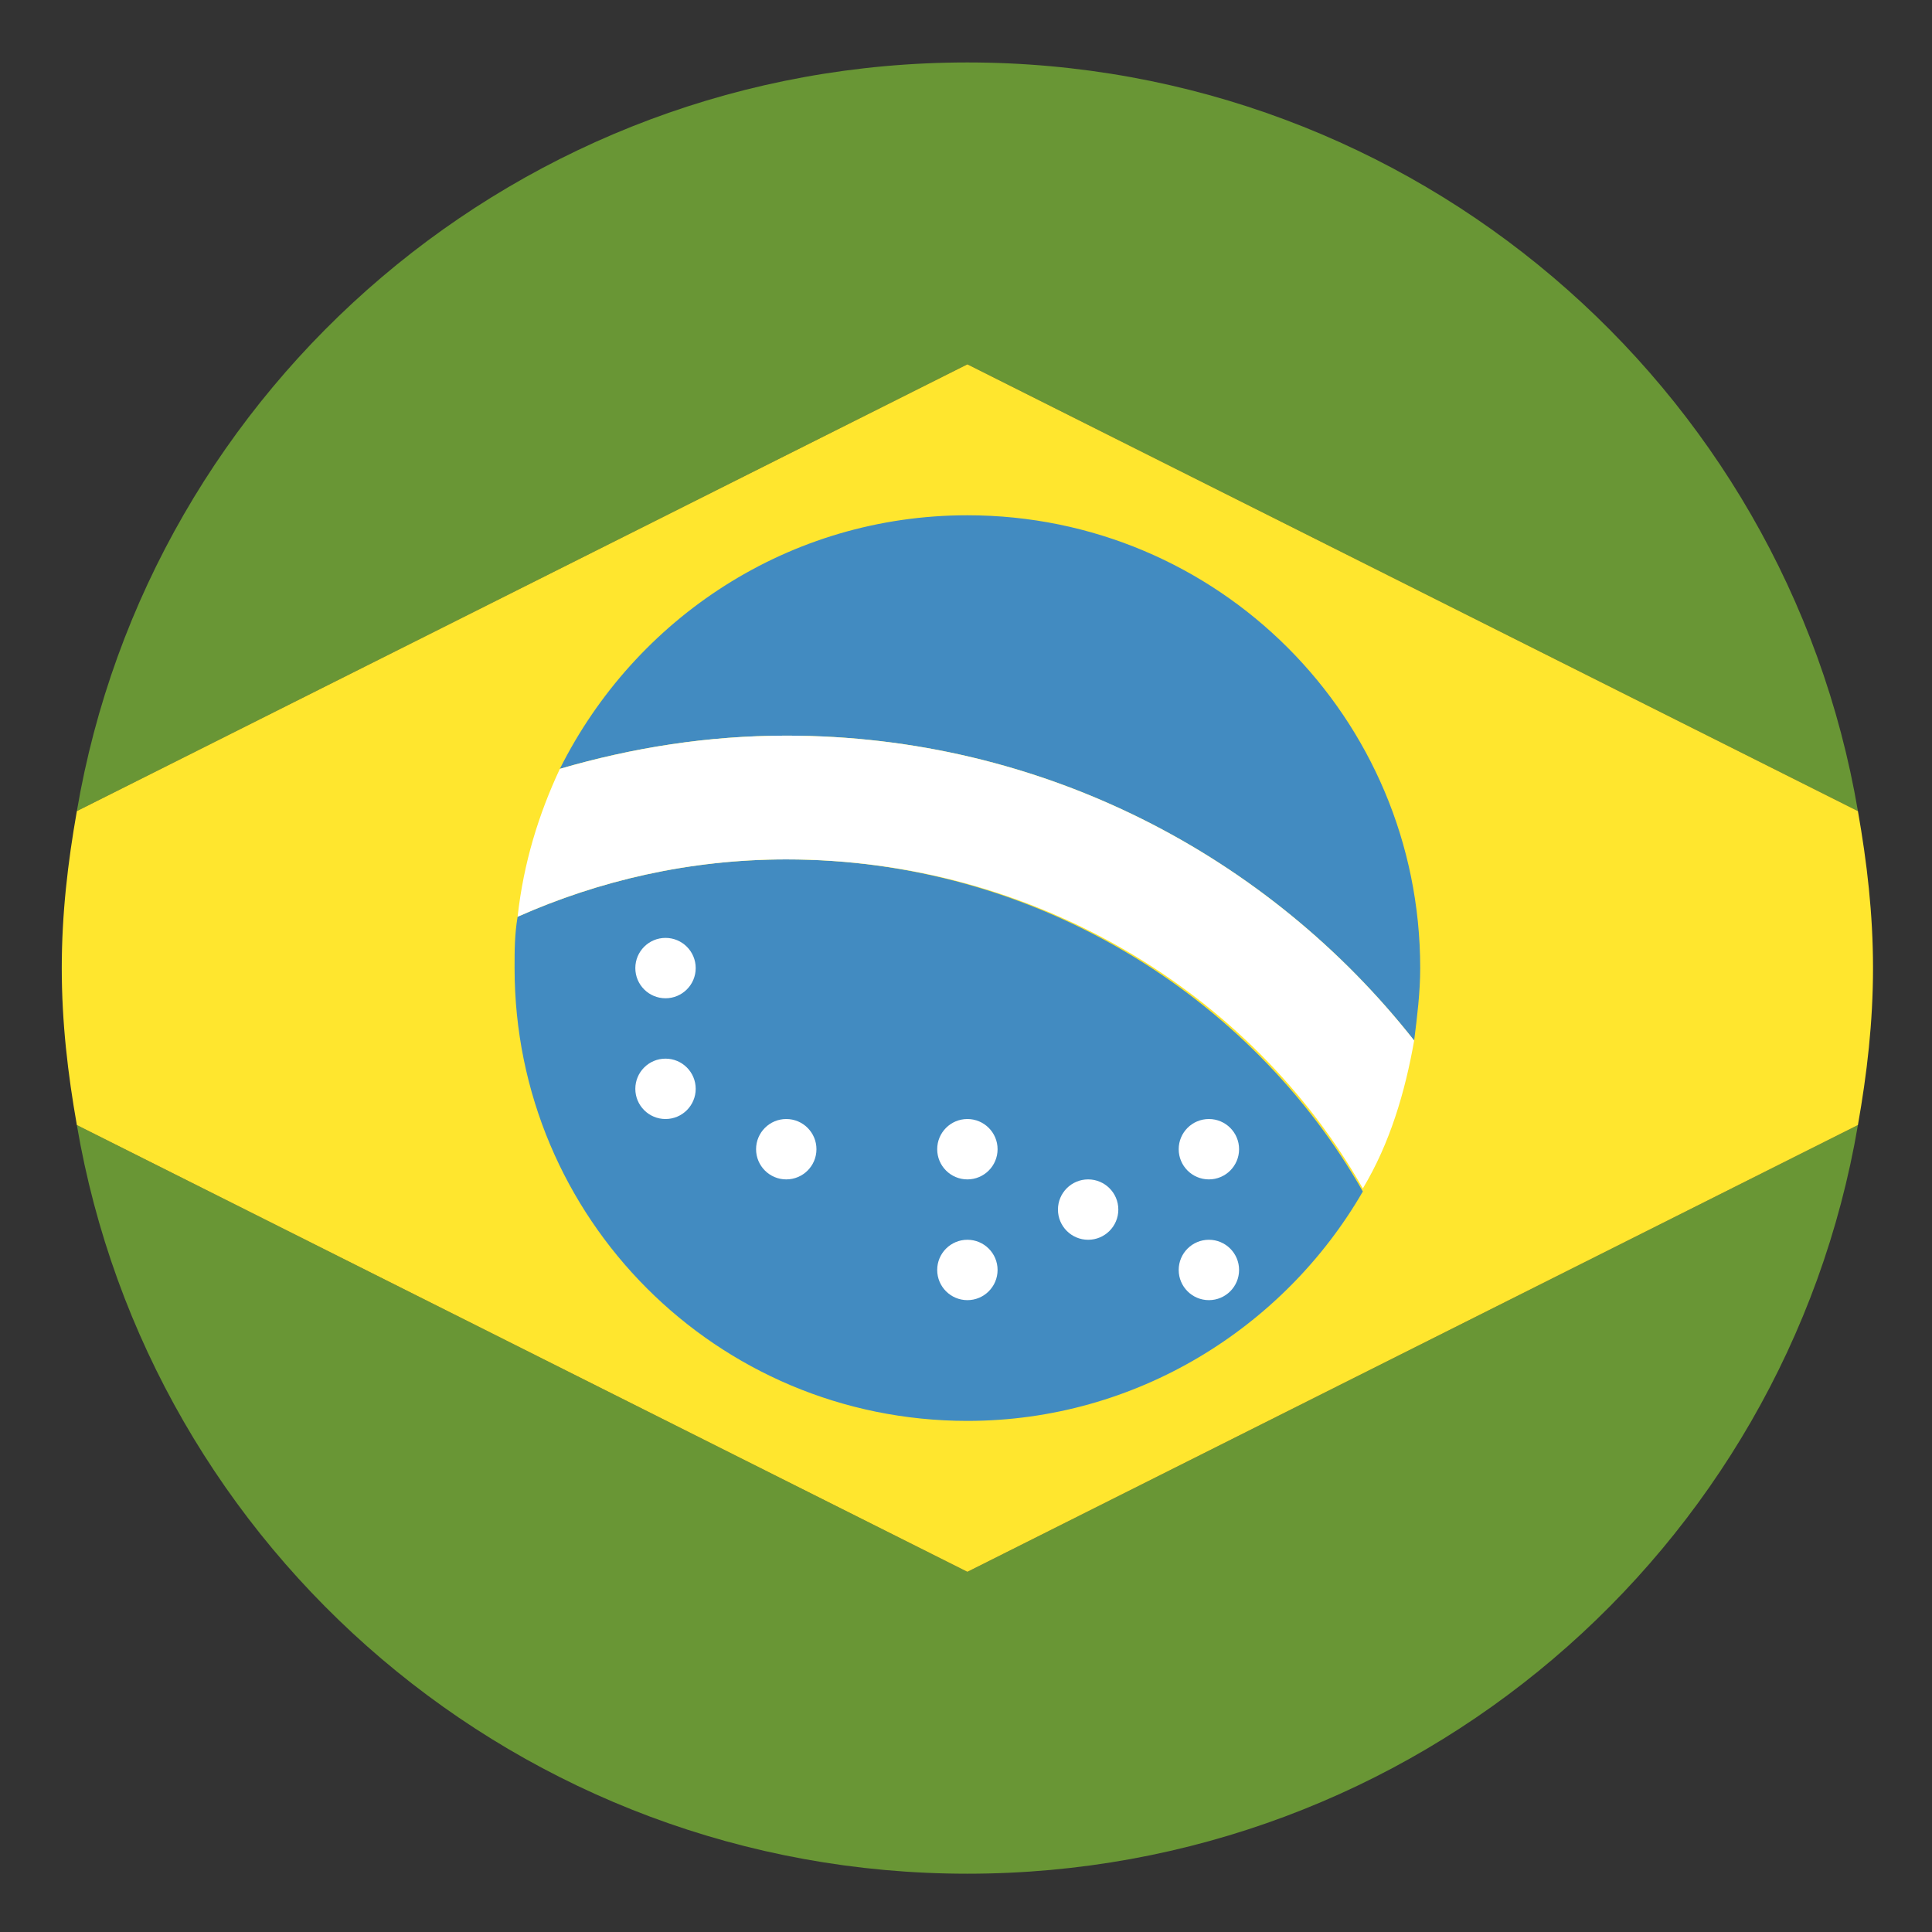 <svg xmlns="http://www.w3.org/2000/svg" xml:space="preserve" width="800" height="800" aria-hidden="true" class="iconify iconify--emojione" preserveAspectRatio="xMidYMid" viewBox="0 0 64 64"><rect x="0" y="0" width="64" height="64" fill="#333333" stroke="none"/><g style="display:inline"><path fill="#699635" d="M61.546 26.869c-2.4-14.1-14.7-24.8-29.5-24.8s-27.1 10.7-29.5 24.8l29.5-14.8Zm-59 10.4c2.4 14.1 14.7 24.8 29.5 24.8s27.1-10.7 29.5-24.8l-29.5 14.8Z"/><path fill="#ffe62e" d="m32.046 12.069-29.5 14.8c-.3 1.7-.5 3.4-.5 5.2 0 1.8.2 3.5.5 5.2l29.5 14.8 29.5-14.8c.3-1.7.5-3.4.5-5.2 0-1.8-.2-3.5-.5-5.2l-29.5-14.8"/><g fill="#428bc1"><path d="M26.046 28.469c-3.2 0-6.2.7-8.9 1.9-.1.6-.1 1.1-.1 1.7 0 8.3 6.7 15 15 15 5.6 0 10.5-3.1 13.1-7.6-3.7-6.5-10.9-11-19.1-11"/><path d="M46.846 34.469c.1-.8.2-1.6.2-2.4 0-8.3-6.7-15-15-15-5.9 0-11 3.4-13.5 8.4 2.4-.7 4.9-1.1 7.5-1.1 8.5 0 16 4 20.8 10.1"/></g><g fill="#fff" transform="translate(.046 .069)"><path d="M26 24.3c-2.6 0-5.1.4-7.5 1.1-.7 1.5-1.2 3.1-1.4 4.9 2.7-1.2 5.7-1.9 8.9-1.9 8.2 0 15.4 4.4 19.1 10.9.9-1.5 1.4-3.2 1.7-4.9C42 28.3 34.5 24.3 26 24.3"/><circle cx="22" cy="32" r="1"/><circle cx="26" cy="38" r="1"/><circle cx="32" cy="38" r="1"/><circle cx="32" cy="42" r="1"/><circle cx="40" cy="38" r="1"/><circle cx="40" cy="42" r="1"/><circle cx="36" cy="40" r="1"/><circle cx="22" cy="36" r="1"/></g></g></svg>
